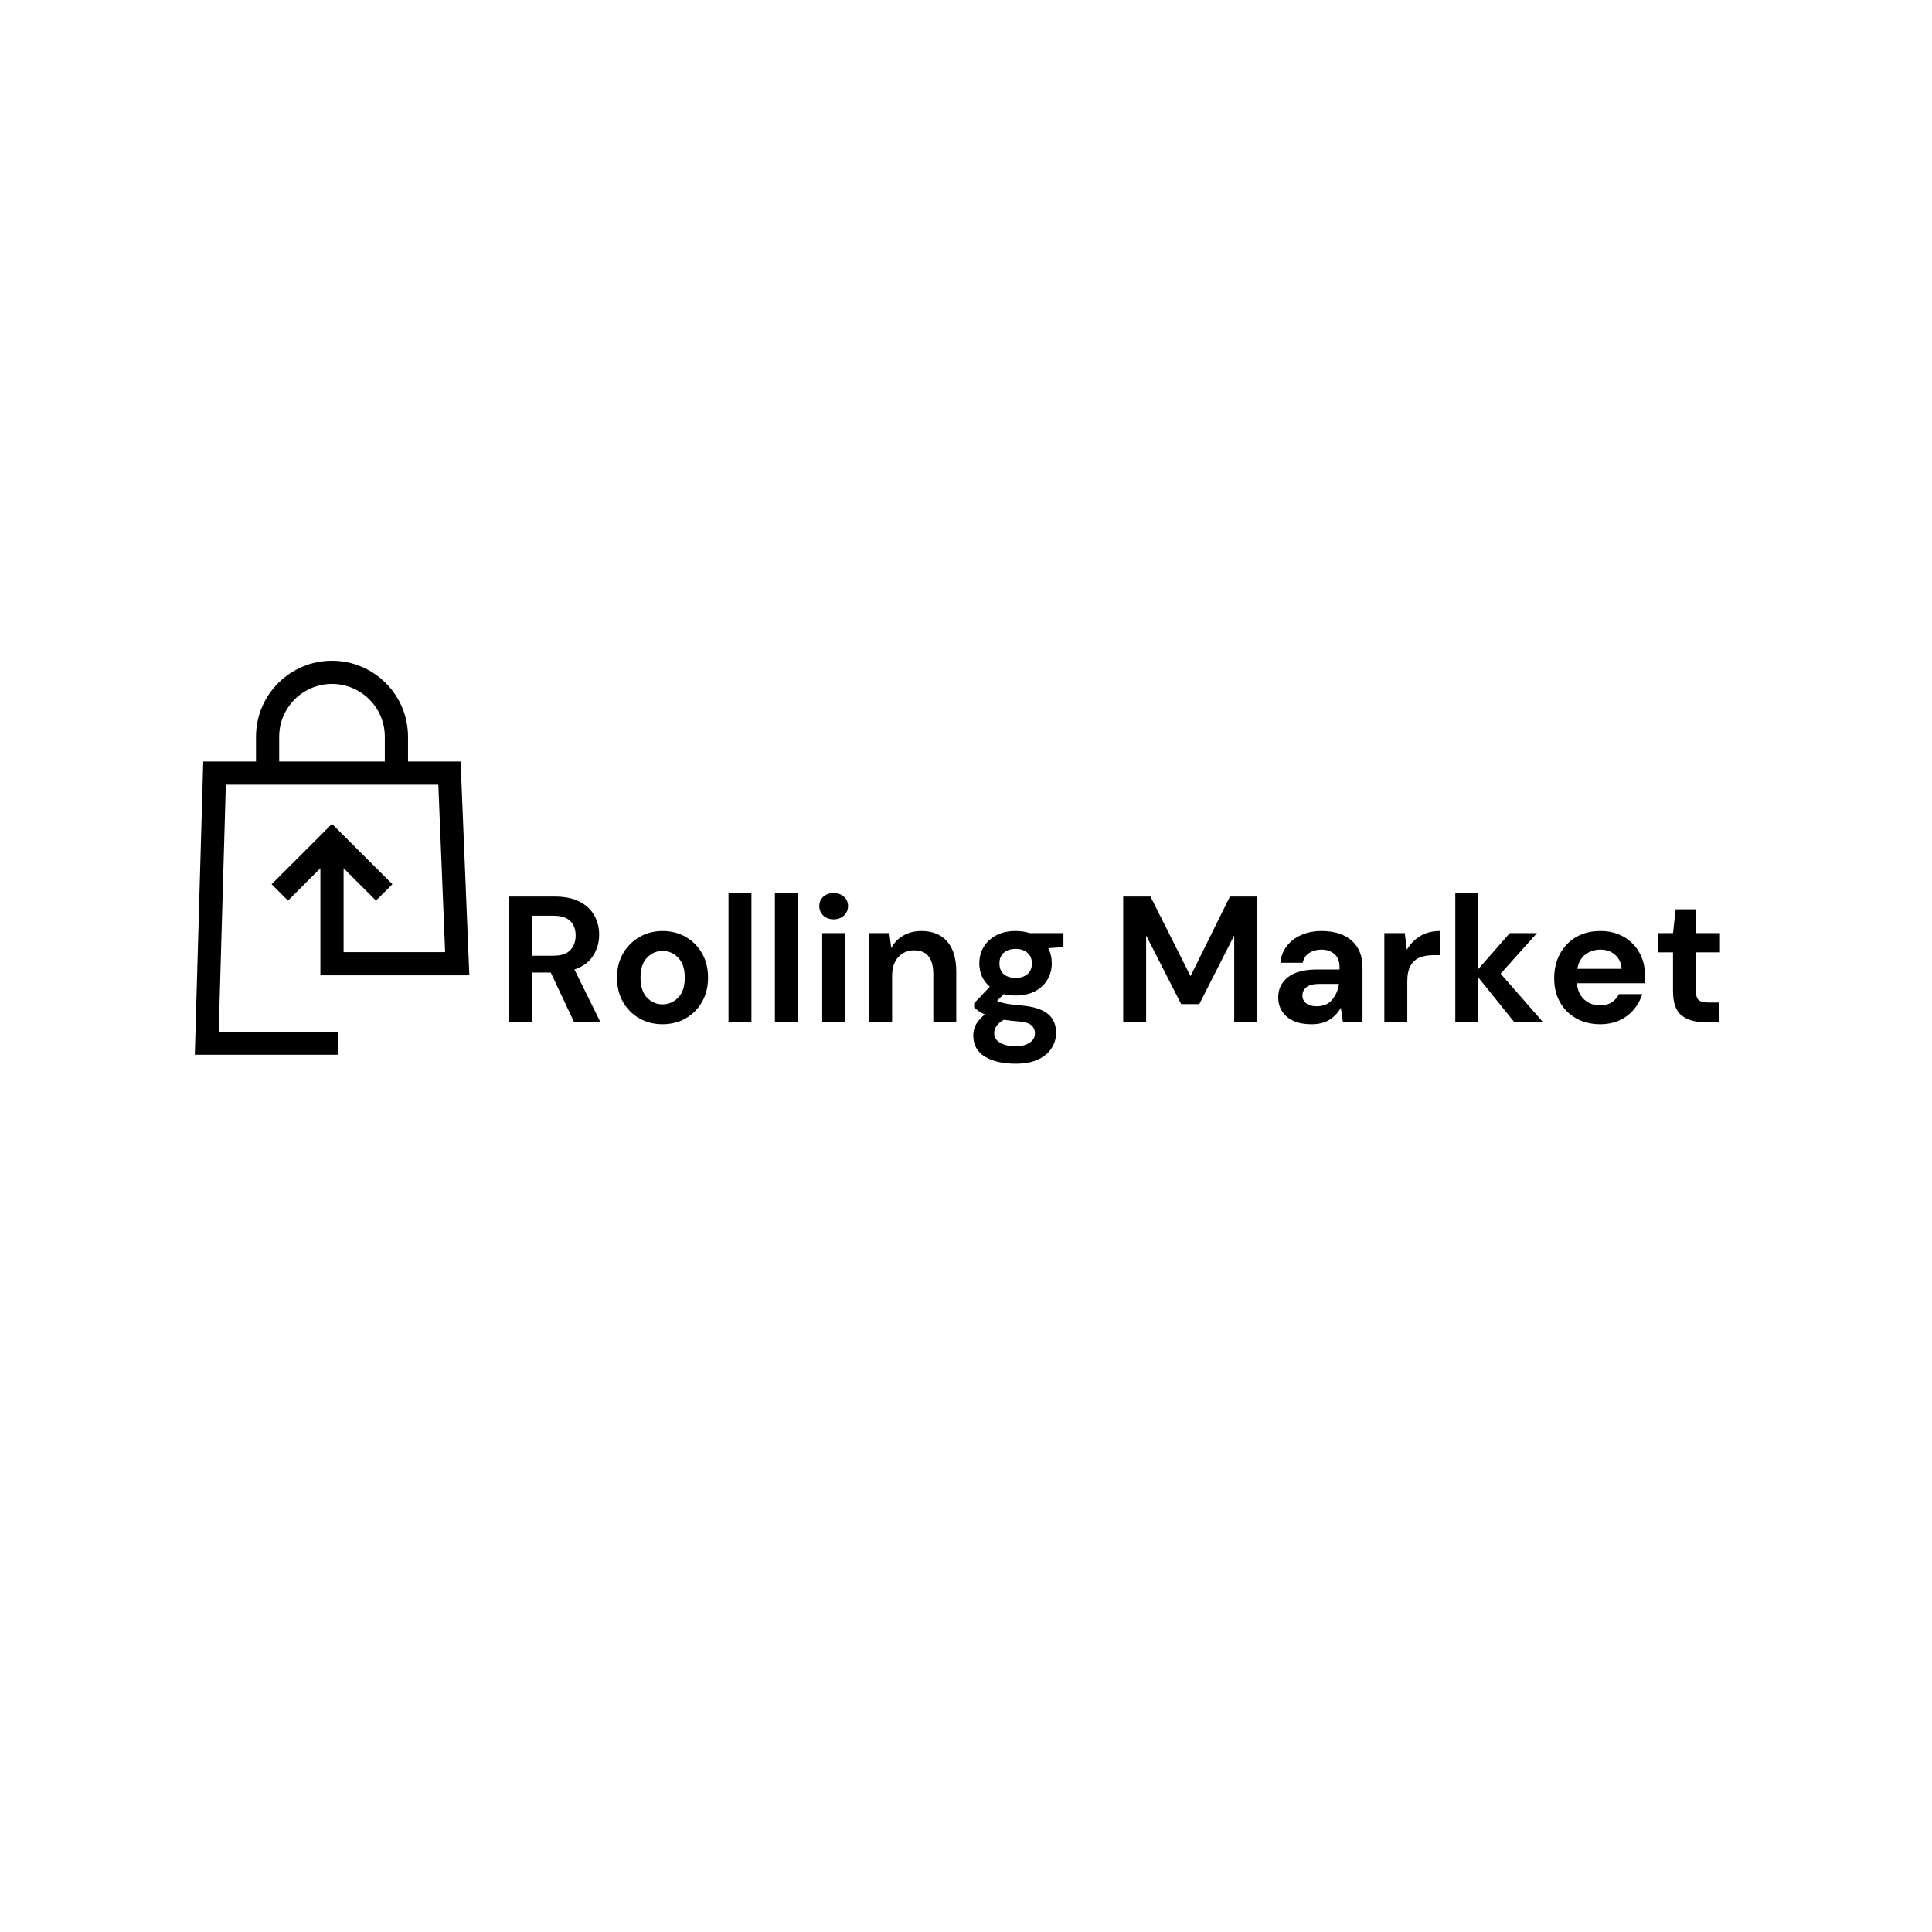 <svg xmlns="http://www.w3.org/2000/svg" xmlns:xlink="http://www.w3.org/1999/xlink" width="500" zoomAndPan="magnify" viewBox="0 0 375 375" height="500" preserveAspectRatio="xMidYMid meet" version="1.0"><defs><g/><clipPath id="edf9c4635f"><path d="M 49 128.219 L 80 128.219 L 80 151 L 49 151 Z M 49 128.219 " clip-rule="nonzero"/></clipPath><clipPath id="9e482940a1"><path d="M 37.5 147 L 91.5 147 L 91.5 204.719 L 37.5 204.719 Z M 37.5 147 " clip-rule="nonzero"/></clipPath></defs><g clip-path="url(#edf9c4635f)"><path fill="#000000" d="M 79.195 150.059 L 74.691 150.059 L 74.691 142.992 C 74.691 137.34 70.098 132.75 64.441 132.75 C 58.781 132.75 54.188 137.34 54.188 142.992 L 54.188 150.059 L 49.688 150.059 L 49.688 142.992 C 49.688 134.863 56.305 128.25 64.441 128.25 C 72.574 128.25 79.195 134.863 79.195 142.992 Z M 79.195 150.059 " fill-opacity="1" fill-rule="nonzero"/></g><g clip-path="url(#9e482940a1)"><path fill="#000000" d="M 43.832 152.309 L 85.078 152.309 L 86.398 184.812 L 66.691 184.812 L 66.691 168.523 L 72.98 174.809 L 76.164 171.629 L 64.441 159.914 L 52.719 171.629 L 55.898 174.809 L 62.188 168.523 L 62.188 189.312 L 91.098 189.312 L 89.402 147.809 L 39.449 147.809 L 37.812 204.809 L 65.609 204.809 L 65.609 200.309 L 42.449 200.309 Z M 43.832 152.309 " fill-opacity="1" fill-rule="nonzero"/></g><g fill="#000000" fill-opacity="1"><g transform="translate(96.389, 198.382)"><g><path d="M 2.359 0 L 2.359 -24.359 L 11.312 -24.359 C 13.258 -24.359 14.863 -24.023 16.125 -23.359 C 17.395 -22.703 18.344 -21.812 18.969 -20.688 C 19.594 -19.562 19.906 -18.316 19.906 -16.953 C 19.906 -15.461 19.516 -14.102 18.734 -12.875 C 17.961 -11.645 16.754 -10.754 15.109 -10.203 L 20.141 0 L 15.031 0 L 10.516 -9.609 L 6.812 -9.609 L 6.812 0 Z M 6.812 -12.875 L 11.031 -12.875 C 12.508 -12.875 13.598 -13.234 14.297 -13.953 C 14.992 -14.672 15.344 -15.625 15.344 -16.812 C 15.344 -17.969 15 -18.895 14.312 -19.594 C 13.633 -20.289 12.531 -20.641 11 -20.641 L 6.812 -20.641 Z M 6.812 -12.875 "/></g></g></g><g fill="#000000" fill-opacity="1"><g transform="translate(118.058, 198.382)"><g><path d="M 10.547 0.422 C 8.867 0.422 7.363 0.039 6.031 -0.719 C 4.695 -1.488 3.641 -2.551 2.859 -3.906 C 2.086 -5.27 1.703 -6.844 1.703 -8.625 C 1.703 -10.414 2.098 -11.988 2.891 -13.344 C 3.68 -14.695 4.742 -15.754 6.078 -16.516 C 7.41 -17.285 8.91 -17.672 10.578 -17.672 C 12.223 -17.672 13.711 -17.285 15.047 -16.516 C 16.379 -15.754 17.43 -14.695 18.203 -13.344 C 18.984 -11.988 19.375 -10.414 19.375 -8.625 C 19.375 -6.844 18.984 -5.27 18.203 -3.906 C 17.43 -2.551 16.375 -1.488 15.031 -0.719 C 13.688 0.039 12.191 0.422 10.547 0.422 Z M 10.547 -3.438 C 11.703 -3.438 12.707 -3.867 13.562 -4.734 C 14.426 -5.609 14.859 -6.906 14.859 -8.625 C 14.859 -10.344 14.426 -11.633 13.562 -12.5 C 12.707 -13.375 11.711 -13.812 10.578 -13.812 C 9.391 -13.812 8.375 -13.375 7.531 -12.5 C 6.688 -11.633 6.266 -10.344 6.266 -8.625 C 6.266 -6.906 6.688 -5.609 7.531 -4.734 C 8.375 -3.867 9.379 -3.438 10.547 -3.438 Z M 10.547 -3.438 "/></g></g></g><g fill="#000000" fill-opacity="1"><g transform="translate(139.136, 198.382)"><g><path d="M 2.266 0 L 2.266 -25.047 L 6.719 -25.047 L 6.719 0 Z M 2.266 0 "/></g></g></g><g fill="#000000" fill-opacity="1"><g transform="translate(148.144, 198.382)"><g><path d="M 2.266 0 L 2.266 -25.047 L 6.719 -25.047 L 6.719 0 Z M 2.266 0 "/></g></g></g><g fill="#000000" fill-opacity="1"><g transform="translate(157.152, 198.382)"><g><path d="M 4.656 -19.938 C 3.844 -19.938 3.176 -20.18 2.656 -20.672 C 2.133 -21.16 1.875 -21.773 1.875 -22.516 C 1.875 -23.254 2.133 -23.859 2.656 -24.328 C 3.176 -24.805 3.844 -25.047 4.656 -25.047 C 5.469 -25.047 6.133 -24.805 6.656 -24.328 C 7.188 -23.859 7.453 -23.254 7.453 -22.516 C 7.453 -21.773 7.188 -21.16 6.656 -20.672 C 6.133 -20.18 5.469 -19.938 4.656 -19.938 Z M 2.438 0 L 2.438 -17.266 L 6.891 -17.266 L 6.891 0 Z M 2.438 0 "/></g></g></g><g fill="#000000" fill-opacity="1"><g transform="translate(166.439, 198.382)"><g><path d="M 2.266 0 L 2.266 -17.266 L 6.188 -17.266 L 6.547 -14.344 C 7.078 -15.363 7.848 -16.172 8.859 -16.766 C 9.867 -17.367 11.055 -17.672 12.422 -17.672 C 14.555 -17.672 16.211 -17 17.391 -15.656 C 18.578 -14.312 19.172 -12.344 19.172 -9.75 L 19.172 0 L 14.719 0 L 14.719 -9.328 C 14.719 -10.805 14.414 -11.941 13.812 -12.734 C 13.207 -13.523 12.27 -13.922 11 -13.922 C 9.738 -13.922 8.707 -13.477 7.906 -12.594 C 7.113 -11.719 6.719 -10.488 6.719 -8.906 L 6.719 0 Z M 2.266 0 "/></g></g></g><g fill="#000000" fill-opacity="1"><g transform="translate(187.586, 198.382)"><g><path d="M 9.562 -5.156 C 8.727 -5.156 7.953 -5.242 7.234 -5.422 L 5.953 -4.141 C 6.348 -3.93 6.879 -3.754 7.547 -3.609 C 8.223 -3.473 9.316 -3.336 10.828 -3.203 C 13.117 -2.992 14.785 -2.445 15.828 -1.562 C 16.879 -0.688 17.406 0.531 17.406 2.094 C 17.406 3.113 17.125 4.082 16.562 5 C 16.008 5.914 15.148 6.656 13.984 7.219 C 12.828 7.789 11.344 8.078 9.531 8.078 C 7.07 8.078 5.086 7.617 3.578 6.703 C 2.078 5.785 1.328 4.41 1.328 2.578 C 1.328 1.023 2.078 -0.32 3.578 -1.469 C 3.117 -1.676 2.719 -1.895 2.375 -2.125 C 2.039 -2.352 1.75 -2.598 1.5 -2.859 L 1.5 -3.656 L 4.531 -6.859 C 3.176 -8.035 2.5 -9.551 2.5 -11.406 C 2.5 -12.57 2.781 -13.629 3.344 -14.578 C 3.914 -15.523 4.723 -16.273 5.766 -16.828 C 6.816 -17.391 8.082 -17.672 9.562 -17.672 C 10.539 -17.672 11.445 -17.535 12.281 -17.266 L 18.828 -17.266 L 18.828 -14.547 L 15.875 -14.344 C 16.332 -13.457 16.562 -12.477 16.562 -11.406 C 16.562 -10.25 16.281 -9.191 15.719 -8.234 C 15.164 -7.285 14.363 -6.535 13.312 -5.984 C 12.258 -5.43 11.008 -5.156 9.562 -5.156 Z M 9.562 -8.562 C 10.469 -8.562 11.219 -8.801 11.812 -9.281 C 12.406 -9.77 12.703 -10.469 12.703 -11.375 C 12.703 -12.281 12.406 -12.977 11.812 -13.469 C 11.219 -13.957 10.469 -14.203 9.562 -14.203 C 8.613 -14.203 7.848 -13.957 7.266 -13.469 C 6.691 -12.977 6.406 -12.281 6.406 -11.375 C 6.406 -10.469 6.691 -9.77 7.266 -9.281 C 7.848 -8.801 8.613 -8.562 9.562 -8.562 Z M 5.391 2.125 C 5.391 2.977 5.789 3.617 6.594 4.047 C 7.395 4.484 8.375 4.703 9.531 4.703 C 10.645 4.703 11.551 4.473 12.25 4.016 C 12.945 3.566 13.297 2.957 13.297 2.188 C 13.297 1.562 13.066 1.039 12.609 0.625 C 12.16 0.207 11.266 -0.047 9.922 -0.141 C 8.961 -0.211 8.078 -0.316 7.266 -0.453 C 6.598 -0.078 6.117 0.328 5.828 0.766 C 5.535 1.203 5.391 1.656 5.391 2.125 Z M 5.391 2.125 "/></g></g></g><g fill="#000000" fill-opacity="1"><g transform="translate(207.377, 198.382)"><g/></g></g><g fill="#000000" fill-opacity="1"><g transform="translate(215.654, 198.382)"><g><path d="M 2.359 0 L 2.359 -24.359 L 7.656 -24.359 L 15.422 -8.906 L 23.078 -24.359 L 28.359 -24.359 L 28.359 0 L 23.906 0 L 23.906 -16.812 L 17.125 -3.484 L 13.609 -3.484 L 6.812 -16.812 L 6.812 0 Z M 2.359 0 "/></g></g></g><g fill="#000000" fill-opacity="1"><g transform="translate(246.366, 198.382)"><g><path d="M 8.219 0.422 C 6.727 0.422 5.504 0.18 4.547 -0.297 C 3.598 -0.773 2.891 -1.406 2.422 -2.188 C 1.961 -2.977 1.734 -3.848 1.734 -4.797 C 1.734 -6.398 2.359 -7.703 3.609 -8.703 C 4.867 -9.703 6.75 -10.203 9.25 -10.203 L 13.641 -10.203 L 13.641 -10.609 C 13.641 -11.797 13.301 -12.664 12.625 -13.219 C 11.957 -13.781 11.125 -14.062 10.125 -14.062 C 9.219 -14.062 8.426 -13.844 7.75 -13.406 C 7.082 -12.977 6.664 -12.348 6.5 -11.516 L 2.156 -11.516 C 2.27 -12.766 2.691 -13.852 3.422 -14.781 C 4.16 -15.719 5.109 -16.43 6.266 -16.922 C 7.422 -17.422 8.719 -17.672 10.156 -17.672 C 12.613 -17.672 14.551 -17.055 15.969 -15.828 C 17.383 -14.598 18.094 -12.859 18.094 -10.609 L 18.094 0 L 14.297 0 L 13.891 -2.781 C 13.379 -1.852 12.664 -1.086 11.75 -0.484 C 10.832 0.117 9.656 0.422 8.219 0.422 Z M 9.219 -3.062 C 10.5 -3.062 11.488 -3.477 12.188 -4.312 C 12.895 -5.145 13.344 -6.176 13.531 -7.406 L 9.75 -7.406 C 8.562 -7.406 7.711 -7.191 7.203 -6.766 C 6.691 -6.336 6.438 -5.812 6.438 -5.188 C 6.438 -4.508 6.691 -3.984 7.203 -3.609 C 7.711 -3.242 8.383 -3.062 9.219 -3.062 Z M 9.219 -3.062 "/></g></g></g><g fill="#000000" fill-opacity="1"><g transform="translate(266.435, 198.382)"><g><path d="M 2.266 0 L 2.266 -17.266 L 6.234 -17.266 L 6.641 -14.016 C 7.266 -15.129 8.117 -16.016 9.203 -16.672 C 10.285 -17.336 11.555 -17.672 13.016 -17.672 L 13.016 -12.984 L 11.766 -12.984 C 10.785 -12.984 9.91 -12.832 9.141 -12.531 C 8.379 -12.227 7.785 -11.703 7.359 -10.953 C 6.93 -10.211 6.719 -9.18 6.719 -7.859 L 6.719 0 Z M 2.266 0 "/></g></g></g><g fill="#000000" fill-opacity="1"><g transform="translate(280.208, 198.382)"><g><path d="M 2.266 0 L 2.266 -25.047 L 6.719 -25.047 L 6.719 -10.266 L 12.844 -17.266 L 18.125 -17.266 L 11.062 -9.391 L 19.281 0 L 13.703 0 L 6.719 -8.672 L 6.719 0 Z M 2.266 0 "/></g></g></g><g fill="#000000" fill-opacity="1"><g transform="translate(299.964, 198.382)"><g><path d="M 10.641 0.422 C 8.898 0.422 7.359 0.051 6.016 -0.688 C 4.672 -1.438 3.613 -2.484 2.844 -3.828 C 2.082 -5.172 1.703 -6.723 1.703 -8.484 C 1.703 -10.273 2.078 -11.863 2.828 -13.25 C 3.586 -14.645 4.633 -15.727 5.969 -16.5 C 7.301 -17.281 8.875 -17.672 10.688 -17.672 C 12.375 -17.672 13.867 -17.301 15.172 -16.562 C 16.473 -15.82 17.488 -14.805 18.219 -13.516 C 18.945 -12.234 19.312 -10.801 19.312 -9.219 C 19.312 -8.969 19.305 -8.703 19.297 -8.422 C 19.285 -8.141 19.27 -7.848 19.25 -7.547 L 6.125 -7.547 C 6.219 -6.203 6.688 -5.145 7.531 -4.375 C 8.375 -3.613 9.398 -3.234 10.609 -3.234 C 11.516 -3.234 12.273 -3.438 12.891 -3.844 C 13.504 -4.25 13.961 -4.773 14.266 -5.422 L 18.797 -5.422 C 18.461 -4.336 17.922 -3.348 17.172 -2.453 C 16.422 -1.555 15.492 -0.852 14.391 -0.344 C 13.285 0.164 12.035 0.422 10.641 0.422 Z M 10.688 -14.062 C 9.594 -14.062 8.629 -13.754 7.797 -13.141 C 6.961 -12.523 6.426 -11.586 6.188 -10.328 L 14.781 -10.328 C 14.719 -11.473 14.301 -12.379 13.531 -13.047 C 12.77 -13.723 11.82 -14.062 10.688 -14.062 Z M 10.688 -14.062 "/></g></g></g><g fill="#000000" fill-opacity="1"><g transform="translate(320.763, 198.382)"><g><path d="M 9.953 0 C 8.141 0 6.688 -0.438 5.594 -1.312 C 4.508 -2.195 3.969 -3.766 3.969 -6.016 L 3.969 -13.531 L 1.016 -13.531 L 1.016 -17.266 L 3.969 -17.266 L 4.484 -21.891 L 8.422 -21.891 L 8.422 -17.266 L 13.078 -17.266 L 13.078 -13.531 L 8.422 -13.531 L 8.422 -5.984 C 8.422 -5.148 8.598 -4.578 8.953 -4.266 C 9.316 -3.953 9.941 -3.797 10.828 -3.797 L 12.984 -3.797 L 12.984 0 Z M 9.953 0 "/></g></g></g></svg>